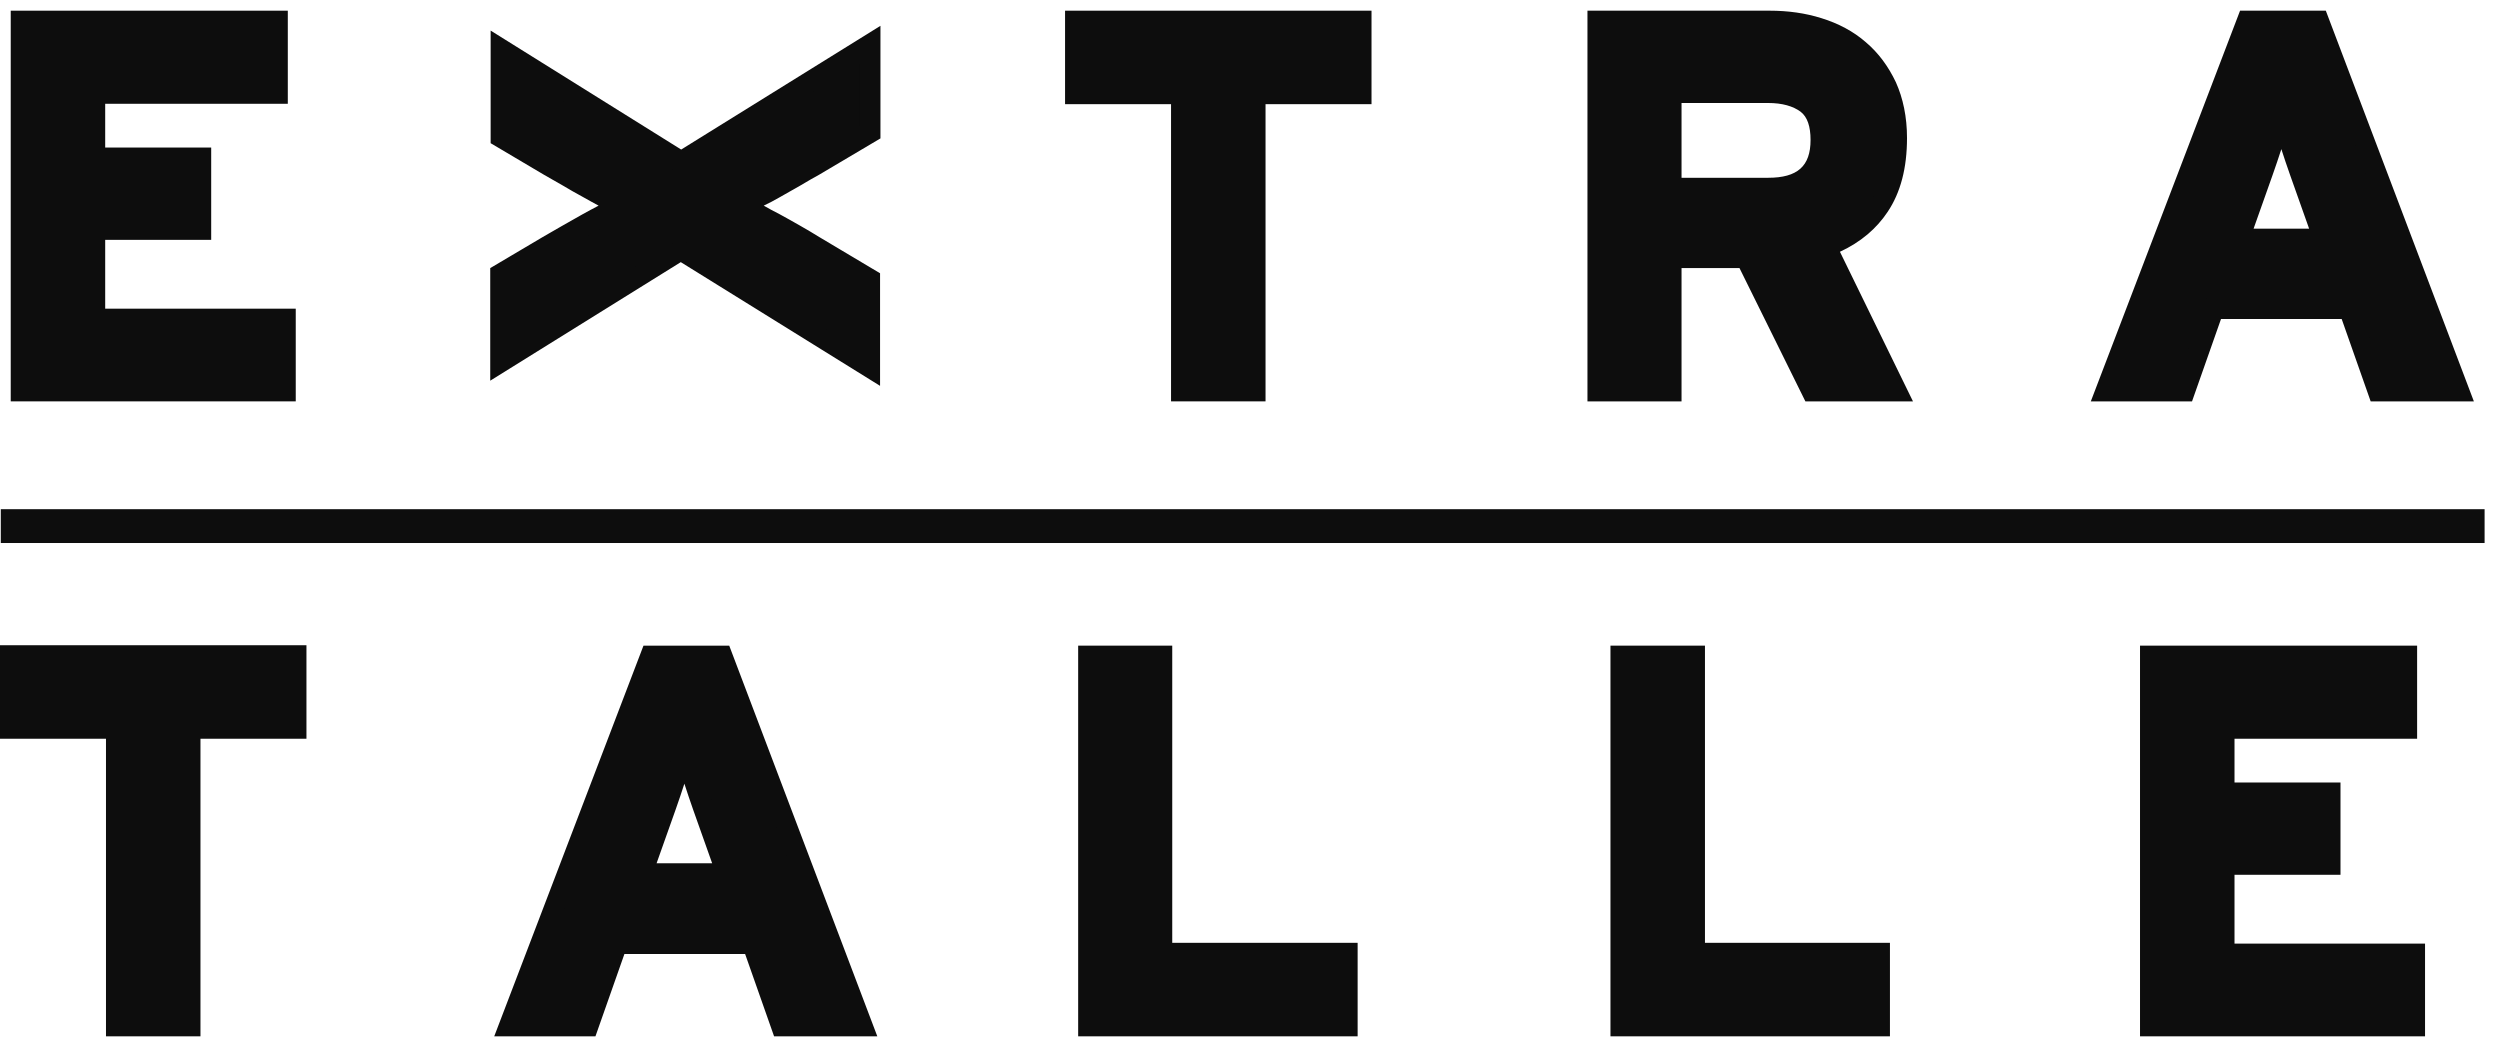 <svg width="117" height="49" viewBox="0 0 117 49" fill="none" xmlns="http://www.w3.org/2000/svg">
<path d="M115.778 24.314H0.502V24.948H115.778V24.314Z" fill="#0D0D0D"/>
<path d="M116.279 23.83H0.037V25.413H116.279V23.83Z" fill="#0D0D0D"/>
<path d="M0.985 18.3V0.966H12.987V4.354H4.441V7.352H9.401V10.741H4.441V14.93H13.358V18.319H0.985V18.3Z" fill="#0D0D0D"/>
<path d="M13.841 18.784H0.502V0.5H13.469V4.857H4.923V6.905H9.884V11.225H4.923V14.446H13.841V18.784ZM1.468 17.834H12.893V15.395H3.976V10.256H8.936V7.855H3.957V3.907H12.503V1.468H1.468V17.834Z" fill="#0D0D0D"/>
<path d="M40.723 6.198L38.103 7.762C37.843 7.911 37.546 8.078 37.23 8.265C36.914 8.451 36.58 8.637 36.264 8.805C35.948 8.972 35.651 9.14 35.372 9.289C35.094 9.438 34.889 9.549 34.722 9.642C34.889 9.735 35.112 9.829 35.372 9.977C35.651 10.126 35.93 10.275 36.245 10.443C36.561 10.611 36.877 10.797 37.212 10.983C37.546 11.169 37.843 11.355 38.103 11.523L40.723 13.087V17.22L31.88 11.728L23.427 16.978V12.845L25.656 11.541C25.916 11.393 26.213 11.225 26.529 11.039C26.845 10.853 27.18 10.666 27.495 10.499C27.811 10.331 28.108 10.164 28.387 10.015C28.666 9.866 28.87 9.754 29.037 9.661C28.87 9.586 28.647 9.456 28.387 9.307C28.108 9.158 27.83 8.991 27.514 8.823C27.198 8.656 26.882 8.469 26.566 8.283C26.251 8.097 25.953 7.929 25.675 7.762L23.445 6.458V2.325L31.898 7.594L40.741 2.083V6.198H40.723Z" fill="#0D0D0D"/>
<path d="M41.205 1.208V6.477L38.344 8.172C38.066 8.32 37.787 8.488 37.471 8.674C37.137 8.86 36.821 9.047 36.487 9.233C36.227 9.382 35.985 9.512 35.743 9.624C35.967 9.754 36.208 9.884 36.468 10.015C36.784 10.182 37.1 10.369 37.434 10.555C37.769 10.741 38.066 10.927 38.344 11.095L41.187 12.789V18.058L31.861 12.268L22.943 17.816V12.547L25.396 11.095C25.656 10.946 25.953 10.778 26.269 10.592C26.603 10.406 26.919 10.22 27.253 10.034C27.514 9.884 27.774 9.754 28.015 9.624C27.774 9.493 27.532 9.363 27.272 9.214C26.956 9.047 26.64 8.86 26.325 8.674C26.009 8.488 25.693 8.32 25.414 8.153L22.962 6.701V1.431L31.879 6.999L41.205 1.208ZM40.239 5.937V2.94L31.879 8.172L23.909 3.2V6.198L25.897 7.371C26.176 7.538 26.473 7.706 26.789 7.892C27.105 8.078 27.421 8.246 27.736 8.414C28.052 8.581 28.331 8.749 28.61 8.898C28.87 9.047 29.093 9.158 29.241 9.233L30.096 9.661L29.241 10.089C29.074 10.164 28.87 10.275 28.61 10.425C28.331 10.573 28.034 10.741 27.718 10.909C27.402 11.076 27.086 11.262 26.77 11.448C26.455 11.635 26.157 11.802 25.879 11.951L23.891 13.124V16.122L31.861 11.169L40.221 16.364V13.366L37.843 11.951C37.583 11.784 37.285 11.616 36.951 11.43C36.617 11.244 36.301 11.057 36.004 10.89C35.688 10.722 35.409 10.573 35.149 10.425C34.889 10.275 34.666 10.182 34.499 10.089L33.644 9.661L34.499 9.233C34.666 9.158 34.87 9.047 35.13 8.898C35.409 8.749 35.706 8.581 36.022 8.414C36.338 8.246 36.654 8.06 36.97 7.874C37.285 7.687 37.583 7.52 37.861 7.371L40.239 5.937Z" fill="#0D0D0D"/>
<path d="M58.725 4.392V18.3H55.27V4.392H50.31V0.966H63.704V4.392H58.725Z" fill="#0D0D0D"/>
<path d="M59.208 18.784H54.805V4.875H49.845V0.5H64.187V4.875H59.227V18.784H59.208ZM55.734 17.834H58.242V3.926H63.202V1.468H50.774V3.926H55.734V17.834Z" fill="#0D0D0D"/>
<path d="M84.79 18.3L81.706 12.063H78.232V18.3H74.776V0.966H82.821C83.62 0.966 84.4 1.078 85.124 1.301C85.849 1.524 86.48 1.86 87.019 2.325C87.558 2.79 87.985 3.368 88.301 4.038C88.617 4.727 88.766 5.527 88.766 6.458C88.766 7.762 88.487 8.823 87.93 9.661C87.372 10.499 86.555 11.132 85.44 11.56L88.747 18.3H84.79ZM85.199 6.552C85.199 5.751 84.976 5.192 84.548 4.857C84.121 4.522 83.508 4.354 82.728 4.354H78.213V8.804H82.728C84.381 8.804 85.199 8.06 85.199 6.552Z" fill="#0D0D0D"/>
<path d="M89.527 18.784H84.492L81.408 12.546H78.696V18.784H74.293V0.5H82.82C83.675 0.5 84.492 0.612 85.254 0.854C86.034 1.096 86.74 1.468 87.316 1.971C87.911 2.474 88.375 3.107 88.728 3.851C89.062 4.596 89.248 5.471 89.248 6.458C89.248 7.855 88.951 9.009 88.338 9.921C87.818 10.703 87.075 11.336 86.109 11.783L89.527 18.784ZM85.087 17.834H88.004L84.808 11.318L85.291 11.132C86.294 10.741 87.056 10.163 87.558 9.419C88.059 8.674 88.301 7.687 88.301 6.477C88.301 5.62 88.152 4.875 87.873 4.261C87.595 3.647 87.205 3.125 86.703 2.697C86.22 2.287 85.626 1.971 84.975 1.766C84.306 1.561 83.582 1.45 82.82 1.45H75.24V17.816H77.749V11.578H82.003L85.087 17.834ZM82.727 9.288H77.73V3.87H82.727C83.6 3.87 84.325 4.075 84.845 4.484C85.403 4.913 85.681 5.62 85.681 6.551C85.681 8.301 84.641 9.288 82.727 9.288ZM78.696 8.32H82.746C84.121 8.32 84.734 7.78 84.734 6.551C84.734 5.918 84.585 5.471 84.269 5.229C83.916 4.969 83.415 4.82 82.746 4.82H78.696V8.32Z" fill="#0D0D0D"/>
<path d="M111.282 18.3L109.925 14.446H103.609L102.253 18.3H98.556L105.169 0.966H108.513L115.09 18.3H111.282ZM107.64 8.022C107.454 7.501 107.287 7.017 107.139 6.533C106.99 6.049 106.86 5.639 106.786 5.323C106.711 5.658 106.581 6.067 106.433 6.533C106.284 7.017 106.117 7.52 105.931 8.022L104.816 11.188H108.774L107.64 8.022Z" fill="#0D0D0D"/>
<path d="M115.777 18.784H110.947L109.591 14.93H103.943L102.587 18.784H97.85L104.835 0.5H108.848L115.777 18.784ZM111.634 17.834H114.403L108.198 1.468H105.485L99.224 17.834H101.9L103.256 13.98H110.26L111.634 17.834ZM109.424 11.653H104.129L105.467 7.855C105.652 7.352 105.82 6.849 105.968 6.365C106.117 5.9 106.228 5.509 106.321 5.173H107.25C107.324 5.49 107.454 5.9 107.603 6.365C107.752 6.849 107.919 7.333 108.105 7.855L109.424 11.653ZM105.467 10.703H108.067L107.176 8.19C107.027 7.78 106.897 7.37 106.767 6.979C106.637 7.37 106.507 7.78 106.358 8.19L105.467 10.703Z" fill="#0D0D0D"/>
<path d="M8.899 34.108V48.016H5.444V34.108H0.483V30.682H13.878V34.108H8.899Z" fill="#0D0D0D"/>
<path d="M9.382 48.5H4.96V34.573H0V30.197H14.342V34.573H9.382V48.5ZM5.926 47.532H8.434V33.623H13.395V31.166H0.947V33.623H5.908V47.532H5.926Z" fill="#0D0D0D"/>
<path d="M36.562 48.016L35.206 44.162H28.889L27.533 48.016H23.799L30.413 30.682H33.775L40.352 48.016H36.562ZM32.902 37.72C32.716 37.198 32.549 36.714 32.4 36.23C32.252 35.746 32.122 35.336 32.047 35.02C31.954 35.355 31.843 35.765 31.694 36.23C31.546 36.714 31.379 37.217 31.193 37.72L30.078 40.885H34.017L32.902 37.72Z" fill="#0D0D0D"/>
<path d="M41.058 48.5H36.227L34.871 44.646H29.223L27.867 48.5H23.13L30.115 30.216H34.128L41.058 48.5ZM36.896 47.532H39.664L33.459 31.165H30.747L24.486 47.532H27.161L28.517 43.677H35.521L36.896 47.532ZM34.685 41.369H29.391L30.728 37.57C30.914 37.068 31.081 36.565 31.23 36.081C31.378 35.615 31.49 35.224 31.583 34.889H32.512C32.586 35.206 32.716 35.615 32.865 36.081C33.013 36.565 33.181 37.049 33.366 37.57L34.685 41.369ZM30.728 40.401H33.329L32.437 37.887C32.289 37.477 32.159 37.068 32.029 36.677C31.899 37.068 31.769 37.477 31.62 37.887L30.728 40.401Z" fill="#0D0D0D"/>
<path d="M50.923 48.016V30.682H54.378V44.59H63.054V47.997H50.923V48.016Z" fill="#0D0D0D"/>
<path d="M63.537 48.5H50.458V30.216H54.861V44.124H63.537V48.5ZM51.406 47.532H62.589V45.074H53.913V31.165H51.406V47.532Z" fill="#0D0D0D"/>
<path d="M75.835 48.016V30.682H79.29V44.59H87.966V47.997H75.835V48.016Z" fill="#0D0D0D"/>
<path d="M88.449 48.5H75.37V30.216H79.792V44.124H88.449V48.5ZM76.318 47.532H87.483V45.074H78.807V31.165H76.299V47.532H76.318Z" fill="#0D0D0D"/>
<path d="M100.637 48.016V30.682H112.638V34.07H104.092V37.068H109.053V40.438H104.092V44.627H113.01V48.016H100.637Z" fill="#0D0D0D"/>
<path d="M113.474 48.5H100.153V30.216H113.121V34.573H104.575V36.621H109.535V40.94H104.575V44.161H113.492V48.5H113.474ZM101.101 47.532H112.526V45.093H103.609V39.954H108.569V37.552H103.609V33.605H112.155V31.165H101.101V47.532Z" fill="#0D0D0D"/>
</svg>
